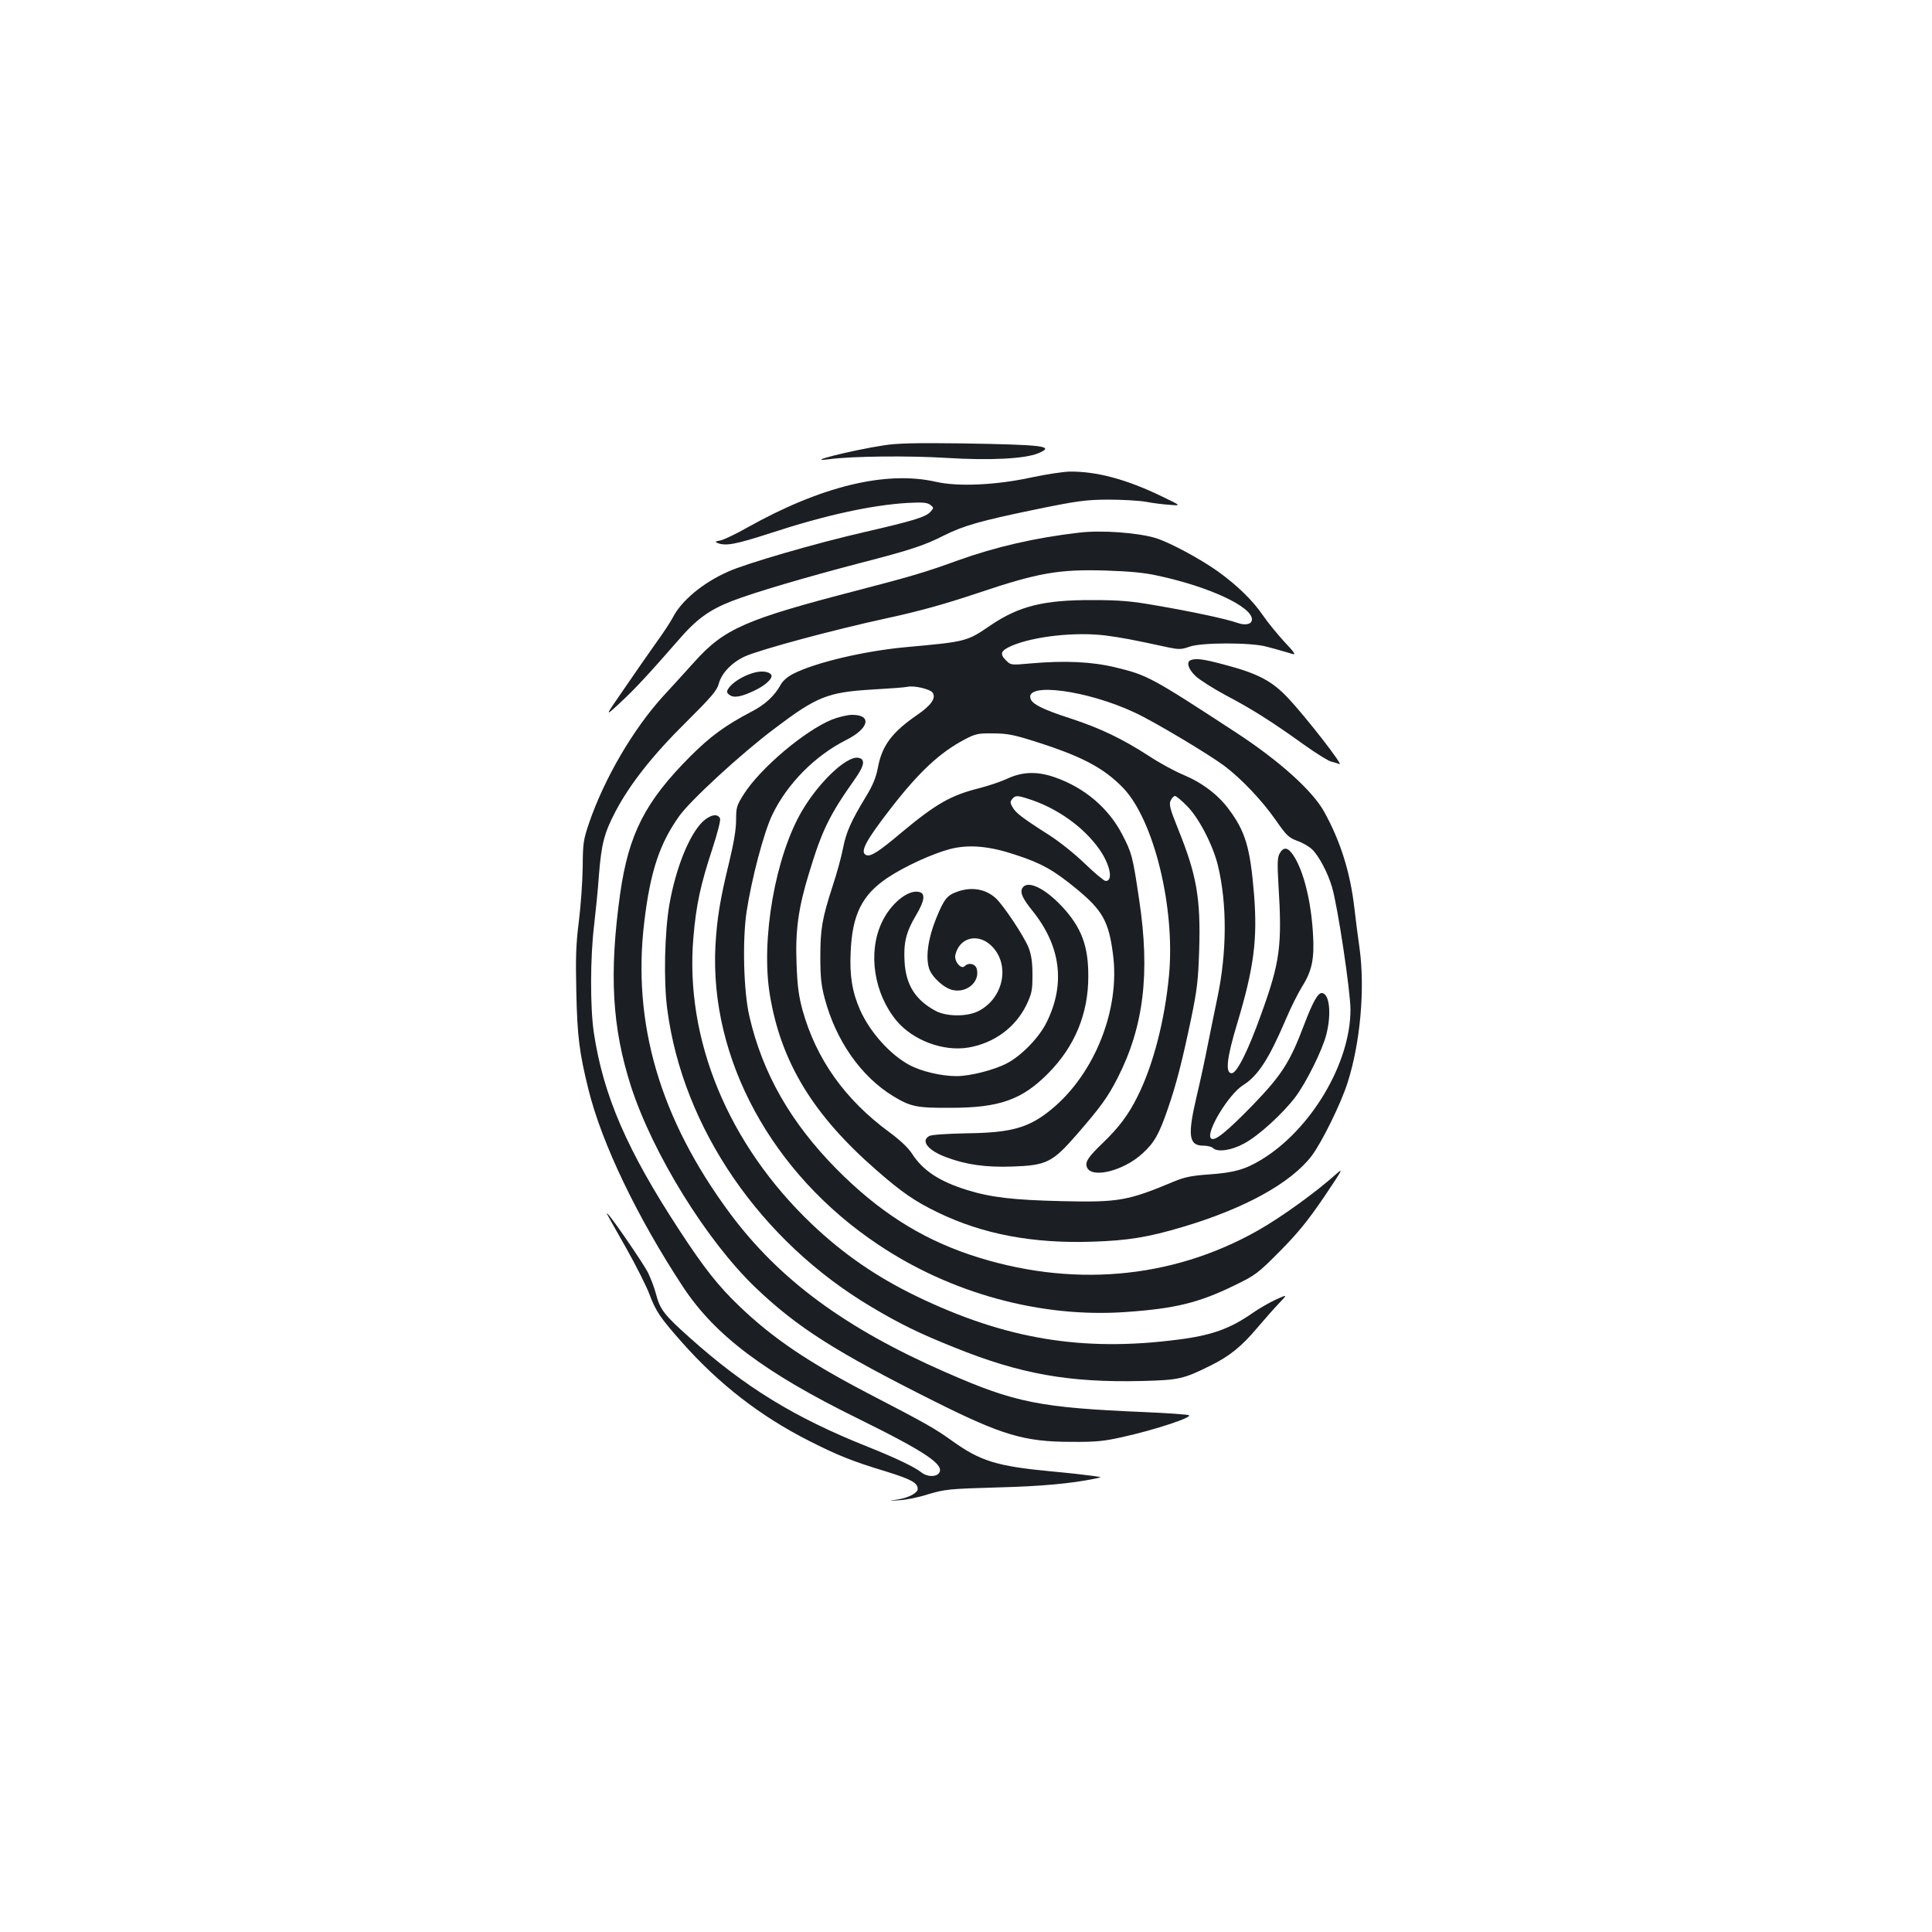 <?xml version="1.0" standalone="no"?>
<!DOCTYPE svg PUBLIC "-//W3C//DTD SVG 20010904//EN"
 "http://www.w3.org/TR/2001/REC-SVG-20010904/DTD/svg10.dtd">
<svg version="1.0" xmlns="http://www.w3.org/2000/svg"
 width="1000pt" height="1000pt" viewBox="0 0 1000 1000"
 preserveAspectRatio="xMidYMid meet">
<g transform="translate(0,1000) scale(0.1,-0.1)"
fill="#1b1f23" stroke="none">
<path d="M4575 7695 c-170 -26 -422 -90 -285 -72 118 16 413 19 607 7 226 -14
408 -5 477 24 89 37 31 44 -394 51 -239 3 -337 1 -405 -10z"/>
<path d="M5340 7529 c-184 -40 -381 -49 -495 -23 -258 59 -594 -22 -976 -236
-58 -33 -121 -63 -139 -67 -29 -5 -31 -8 -15 -14 42 -16 92 -7 271 51 287 94
526 146 714 157 75 4 99 2 115 -10 19 -15 19 -16 1 -36 -24 -27 -89 -47 -346
-106 -248 -57 -610 -162 -702 -204 -131 -58 -242 -151 -286 -238 -11 -21 -50
-81 -88 -133 -37 -52 -112 -160 -166 -239 -99 -143 -99 -143 -21 -71 80 74
150 150 302 324 96 112 163 160 282 206 114 44 375 121 658 195 260 67 337 92
438 144 100 50 192 76 463 132 227 47 269 52 385 53 72 0 159 -5 195 -11 36
-7 92 -14 125 -16 60 -5 60 -5 -40 43 -183 89 -340 131 -480 129 -33 -1 -121
-14 -195 -30z"/>
<path d="M5585 7243 c-226 -26 -433 -74 -625 -143 -174 -63 -243 -83 -515
-154 -587 -152 -695 -199 -850 -371 -44 -49 -117 -129 -163 -179 -154 -169
-304 -425 -383 -656 -30 -88 -32 -105 -33 -230 -1 -74 -10 -200 -20 -280 -15
-117 -17 -188 -13 -365 5 -228 15 -311 63 -505 69 -279 253 -662 490 -1022
166 -251 422 -443 904 -680 355 -175 454 -242 419 -284 -16 -20 -62 -18 -90 5
-37 29 -136 76 -276 132 -380 151 -637 309 -924 566 -132 118 -153 145 -174
227 -8 31 -27 80 -41 109 -24 47 -182 278 -207 302 -13 13 -17 21 94 -175 51
-90 105 -198 120 -238 34 -90 55 -121 168 -249 193 -218 408 -384 659 -511
148 -75 222 -105 397 -158 132 -41 165 -59 165 -91 0 -20 -46 -45 -102 -54
-53 -8 -53 -8 7 -4 33 1 101 15 150 31 85 25 106 28 355 35 232 6 383 20 510
46 35 7 35 7 -15 14 -27 4 -123 15 -212 23 -285 27 -368 53 -516 159 -88 63
-133 89 -436 246 -310 162 -492 285 -665 451 -108 103 -184 200 -308 390 -272
415 -395 699 -444 1023 -20 131 -19 394 1 557 8 69 20 186 25 260 13 162 27
218 87 332 74 140 191 289 364 460 130 129 160 164 169 198 15 57 69 112 137
143 82 36 456 137 733 197 171 37 299 73 470 130 312 105 418 124 660 117 125
-4 203 -11 274 -27 265 -57 486 -160 486 -226 0 -25 -33 -33 -75 -18 -59 21
-239 59 -420 90 -130 23 -191 28 -330 28 -253 1 -380 -31 -527 -130 -124 -85
-124 -85 -443 -114 -213 -20 -464 -79 -578 -137 -29 -14 -55 -37 -65 -55 -32
-59 -82 -106 -155 -143 -132 -69 -211 -127 -313 -229 -235 -235 -320 -403
-364 -711 -58 -415 -42 -693 56 -998 113 -349 392 -800 645 -1042 217 -207
414 -332 927 -589 348 -174 464 -209 707 -209 128 -1 168 3 270 26 166 37 362
102 338 112 -10 4 -112 11 -228 16 -543 23 -670 48 -1030 206 -521 228 -861
479 -1117 823 -362 489 -507 983 -443 1510 31 259 79 403 180 545 58 82 319
322 490 451 223 169 278 191 510 205 88 5 170 11 181 14 34 8 117 -11 131 -30
19 -27 -6 -65 -79 -115 -130 -89 -183 -159 -204 -273 -10 -53 -27 -93 -63
-152 -77 -127 -101 -182 -117 -263 -8 -43 -32 -131 -54 -197 -55 -170 -64
-223 -64 -370 0 -103 5 -148 23 -214 58 -218 188 -403 353 -504 92 -56 124
-62 298 -61 254 0 370 42 505 178 138 139 208 309 208 501 1 159 -36 256 -137
364 -91 97 -181 138 -205 93 -12 -22 2 -53 52 -115 147 -182 173 -378 75 -577
-37 -77 -129 -173 -205 -213 -66 -35 -191 -67 -262 -67 -80 0 -183 25 -243 57
-102 55 -205 171 -256 285 -41 93 -55 179 -49 300 8 194 59 296 190 384 88 59
234 126 327 150 96 24 200 15 335 -30 136 -44 199 -80 316 -176 136 -112 168
-169 190 -341 37 -283 -94 -613 -314 -797 -119 -99 -208 -125 -444 -128 -101
-2 -181 -7 -193 -14 -46 -24 -7 -75 86 -109 101 -39 206 -54 344 -49 176 6
207 21 331 163 125 144 161 193 213 294 136 266 170 543 112 926 -33 223 -38
241 -88 337 -71 136 -194 241 -349 295 -92 32 -169 29 -249 -9 -30 -14 -93
-35 -139 -47 -149 -37 -226 -81 -406 -231 -116 -98 -158 -125 -181 -116 -35
14 -5 72 126 241 147 190 256 291 384 358 55 29 69 32 146 31 69 0 107 -7 205
-38 252 -79 367 -139 470 -246 158 -167 268 -617 236 -966 -22 -235 -82 -467
-163 -629 -47 -95 -97 -161 -179 -240 -74 -71 -93 -98 -84 -124 20 -64 190
-23 290 70 60 55 85 100 129 228 44 127 74 243 122 472 31 150 36 199 41 355
8 264 -13 385 -108 620 -43 107 -49 130 -40 150 6 13 16 24 23 24 6 0 35 -24
64 -54 61 -62 133 -203 158 -306 48 -200 47 -451 -4 -690 -17 -80 -39 -192
-51 -250 -11 -58 -36 -174 -56 -258 -47 -201 -40 -252 36 -252 20 0 42 -5 49
-12 23 -23 95 -13 161 23 74 39 200 154 266 241 57 76 140 244 160 323 28 110
16 215 -24 215 -20 0 -47 -48 -91 -164 -73 -194 -116 -260 -262 -412 -141
-145 -202 -194 -220 -176 -29 29 91 228 166 275 77 48 134 136 221 340 25 60
64 137 85 171 51 81 64 144 56 273 -10 171 -49 326 -101 405 -29 44 -52 47
-73 8 -10 -20 -11 -53 -5 -155 20 -320 9 -403 -89 -674 -68 -190 -126 -306
-153 -306 -34 0 -25 80 28 255 88 293 106 436 88 670 -20 244 -45 327 -132
443 -56 75 -137 136 -235 177 -43 18 -123 61 -177 97 -138 89 -250 143 -402
193 -148 48 -202 75 -211 104 -28 86 295 43 541 -73 101 -47 380 -214 462
-275 89 -67 196 -180 267 -282 54 -78 67 -90 110 -106 27 -9 61 -29 77 -44 35
-33 82 -122 103 -194 30 -100 96 -541 96 -636 0 -277 -204 -621 -462 -777 -84
-51 -143 -67 -273 -76 -86 -6 -124 -14 -175 -35 -244 -102 -287 -110 -589
-103 -246 6 -362 19 -487 58 -141 44 -227 100 -283 187 -19 30 -62 71 -118
112 -230 169 -378 378 -449 631 -20 74 -27 126 -31 240 -7 172 9 289 64 468
67 222 105 301 239 490 50 71 54 104 14 109 -60 7 -199 -124 -287 -272 -140
-235 -216 -670 -168 -957 58 -348 224 -621 553 -907 130 -114 199 -161 317
-218 234 -113 491 -161 799 -151 185 6 289 23 470 77 319 95 558 227 665 367
52 69 150 267 185 376 67 207 92 489 63 699 -9 62 -21 157 -27 210 -21 182
-72 345 -156 496 -60 109 -231 263 -454 409 -441 288 -461 299 -628 339 -120
29 -260 36 -439 20 -101 -9 -101 -9 -127 17 -33 33 -26 50 32 75 112 48 328
72 482 53 85 -11 144 -22 332 -63 50 -10 64 -10 106 5 61 22 319 22 397 0 28
-7 64 -17 80 -22 17 -4 41 -12 55 -16 19 -6 10 8 -42 63 -36 39 -85 99 -109
134 -53 78 -132 156 -236 231 -92 65 -244 147 -318 171 -92 29 -285 43 -400
29z m-265 -1377 c150 -47 289 -146 371 -263 55 -79 72 -163 32 -163 -8 0 -56
40 -107 89 -50 49 -134 116 -186 149 -140 89 -173 115 -189 144 -13 22 -13 29
-2 42 16 19 24 20 81 2z"/>
<path d="M6163 6583 c-24 -9 -13 -46 25 -82 21 -20 92 -65 157 -100 135 -71
238 -136 405 -256 63 -45 126 -84 140 -87 14 -3 33 -9 43 -13 24 -10 -177 248
-267 343 -83 88 -156 126 -326 171 -111 30 -151 35 -177 24z"/>
<path d="M3892 6515 c-51 -16 -104 -50 -122 -79 -10 -16 -9 -22 6 -33 23 -17
61 -10 130 23 57 27 96 64 86 81 -12 19 -55 23 -100 8z"/>
<path d="M4305 6275 c-141 -58 -368 -250 -454 -384 -38 -60 -41 -69 -41 -136
0 -48 -12 -118 -35 -214 -48 -196 -64 -295 -72 -437 -30 -585 292 -1178 841
-1545 378 -254 844 -381 1283 -350 258 18 378 48 563 138 109 53 121 62 235
177 93 94 144 157 228 280 95 141 102 154 64 120 -108 -97 -289 -227 -408
-294 -448 -253 -972 -297 -1487 -125 -261 88 -476 226 -692 444 -237 240 -383
495 -451 790 -30 127 -37 390 -15 540 26 171 89 412 134 505 77 160 221 305
382 386 118 59 135 130 31 130 -26 0 -73 -12 -106 -25z"/>
<path d="M3635 5745 c-69 -69 -137 -239 -170 -425 -25 -143 -31 -399 -11 -546
81 -614 482 -1198 1057 -1539 150 -89 246 -136 428 -209 341 -138 593 -183
972 -174 192 5 214 10 355 80 99 49 161 99 244 198 35 41 84 97 109 123 46 48
46 48 -14 21 -33 -15 -87 -46 -120 -69 -117 -82 -213 -117 -389 -139 -494 -64
-893 3 -1351 224 -209 101 -381 220 -544 375 -433 413 -657 956 -612 1483 14
167 37 273 98 458 25 77 44 148 40 157 -11 29 -53 20 -92 -18z"/>
<path d="M4956 5385 c-54 -19 -69 -37 -111 -140 -41 -101 -55 -199 -36 -258
15 -46 80 -104 125 -112 73 -14 138 44 122 109 -7 28 -42 36 -63 15 -19 -19
-56 27 -48 59 21 89 114 113 183 50 102 -94 70 -271 -61 -340 -58 -31 -165
-31 -223 -1 -105 56 -155 134 -162 255 -6 97 8 155 59 240 45 76 50 113 17
121 -57 15 -150 -61 -195 -160 -72 -156 -39 -366 78 -507 85 -101 242 -160
372 -138 133 23 243 104 300 221 28 60 31 75 31 156 0 66 -6 103 -20 140 -24
60 -130 219 -170 256 -53 48 -125 60 -198 34z"/>
</g>
</svg>

